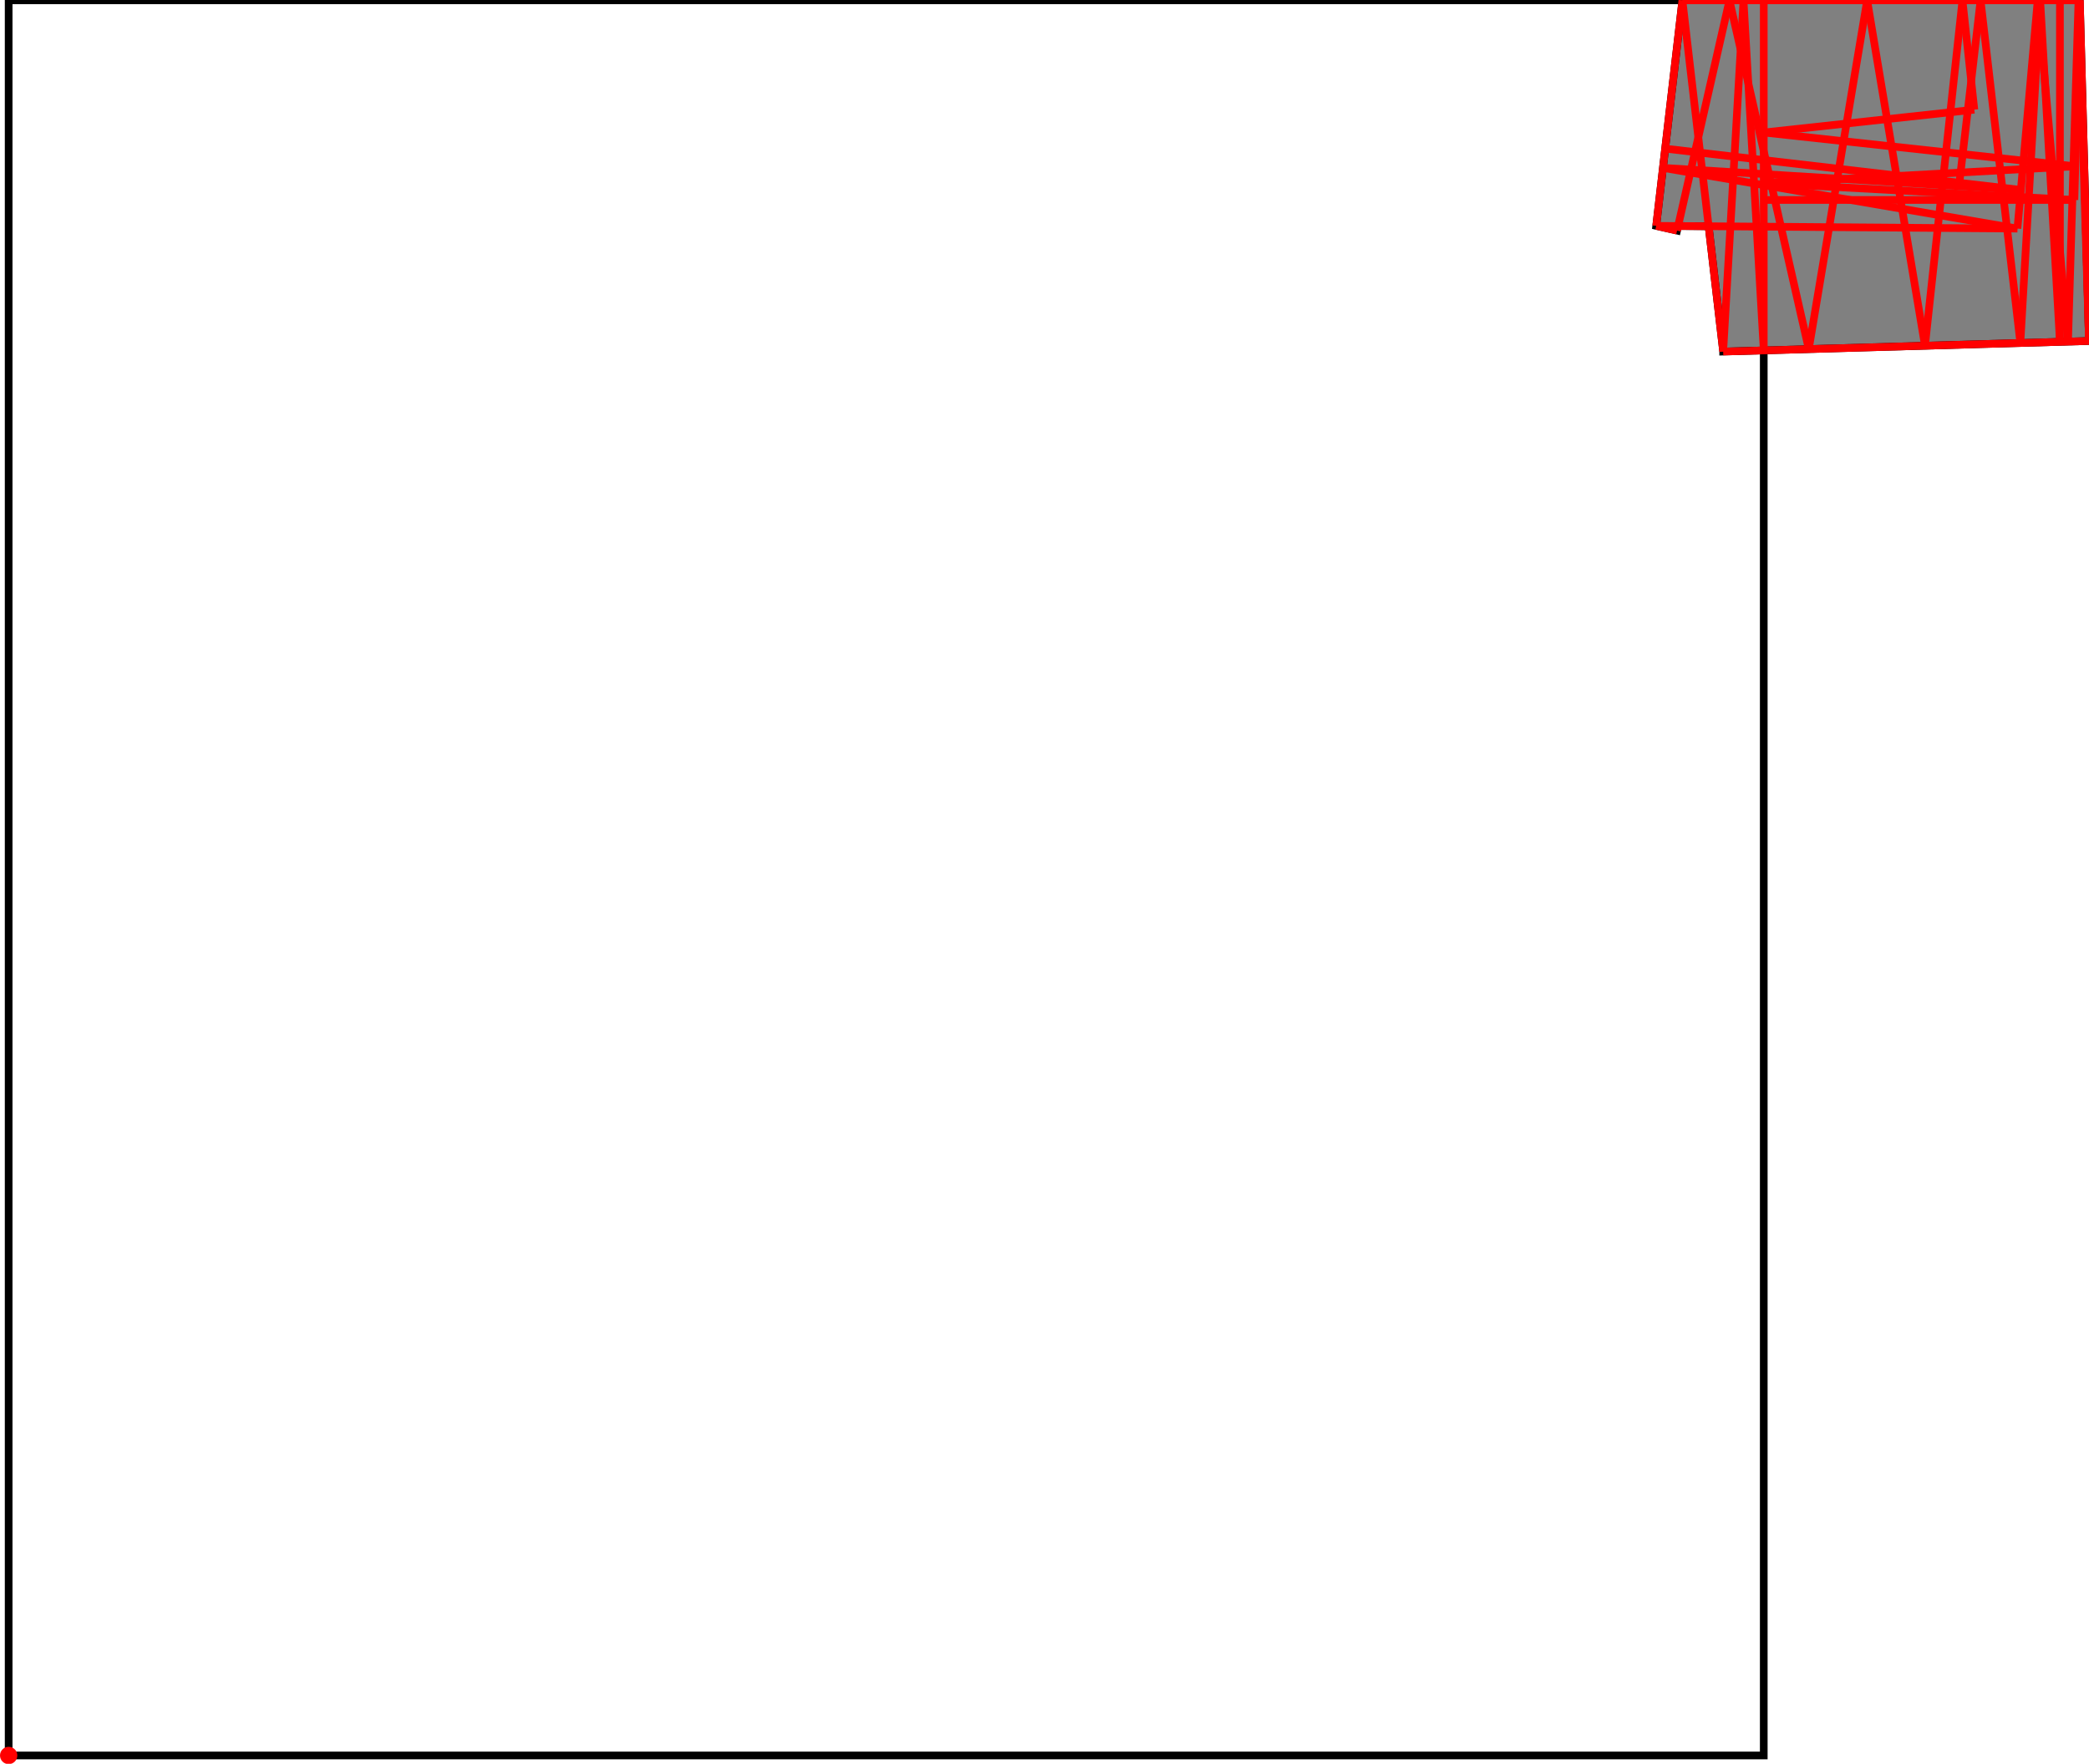 <?xml version="1.0" encoding="UTF-8"?>
<!DOCTYPE svg PUBLIC "-//W3C//DTD SVG 1.1//EN"
    "http://www.w3.org/Graphics/SVG/1.1/DTD/svg11.dtd"><svg xmlns="http://www.w3.org/2000/svg" height="422.153" stroke-opacity="1" viewBox="0 0 500 422" font-size="1" width="500" xmlns:xlink="http://www.w3.org/1999/xlink" stroke="rgb(0,0,0)" version="1.1"><defs></defs><g stroke-linejoin="miter" stroke-opacity="1.0" fill-opacity="0.0" stroke="rgb(0,0,0)" stroke-width="1.838" fill="rgb(0,0,0)" stroke-linecap="butt" stroke-miterlimit="10.0"><path d="M 422.153,420.082 l -0,-420.082 h -420.082 l -0,420.082 Z"/></g><g stroke-linejoin="miter" stroke-opacity="1.0" fill-opacity="1.0" stroke="rgb(0,0,0)" stroke-width="1.838" fill="rgb(128,128,128)" stroke-linecap="butt" stroke-miterlimit="10.0"><path d="M 412.442,84.069 l 87.558,-2.531 l -2.204,-81.539 h -95.114 l -6.267,53.986 l 4.987,1.134 l 0.249,-1.095 l 7.309,0.055 l 3.482,29.989 Z"/></g><g stroke-linejoin="miter" stroke-opacity="1.0" fill-opacity="1.0" stroke="rgb(0,0,0)" stroke-width="0.0" fill="rgb(255,0,0)" stroke-linecap="butt" stroke-miterlimit="10.0"><path d="M 4.143,420.082 c 0,-1.144 -0.927,-2.072 -2.072 -2.072c -1.144,-0 -2.072,0.927 -2.072 2.072c -0,1.144 0.927,2.072 2.072 2.072c 1.144,0 2.072,-0.927 2.072 -2.072Z"/></g><g stroke-linejoin="miter" stroke-opacity="1.0" fill-opacity="0.0" stroke="rgb(255,0,0)" stroke-width="1.838" fill="rgb(0,0,0)" stroke-linecap="butt" stroke-miterlimit="10.0"><path d="M 482.873,54.634 l -84.847,-14.531 "/></g><g stroke-linejoin="miter" stroke-opacity="1.0" fill-opacity="0.0" stroke="rgb(255,0,0)" stroke-width="1.838" fill="rgb(0,0,0)" stroke-linecap="butt" stroke-miterlimit="10.0"><path d="M 401.403,55.12 l -4.987,-1.134 "/></g><g stroke-linejoin="miter" stroke-opacity="1.0" fill-opacity="0.0" stroke="rgb(255,0,0)" stroke-width="1.838" fill="rgb(0,0,0)" stroke-linecap="butt" stroke-miterlimit="10.0"><path d="M 496.723,39.729 l -74.569,-8.091 "/></g><g stroke-linejoin="miter" stroke-opacity="1.0" fill-opacity="0.0" stroke="rgb(255,0,0)" stroke-width="1.838" fill="rgb(0,0,0)" stroke-linecap="butt" stroke-miterlimit="10.0"><path d="M 483.695,45.381 l -85.133,-9.883 "/></g><g stroke-linejoin="miter" stroke-opacity="1.0" fill-opacity="0.0" stroke="rgb(255,0,0)" stroke-width="1.838" fill="rgb(0,0,0)" stroke-linecap="butt" stroke-miterlimit="10.0"><path d="M 402.683,0 h 95.114 "/></g><g stroke-linejoin="miter" stroke-opacity="1.0" fill-opacity="0.0" stroke="rgb(255,0,0)" stroke-width="1.838" fill="rgb(0,0,0)" stroke-linecap="butt" stroke-miterlimit="10.0"><path d="M 483.695,45.381 l -85.668,-5.278 "/></g><g stroke-linejoin="miter" stroke-opacity="1.0" fill-opacity="0.0" stroke="rgb(255,0,0)" stroke-width="1.838" fill="rgb(0,0,0)" stroke-linecap="butt" stroke-miterlimit="10.0"><path d="M 496.505,47.784 l -74.352,-4.022 "/></g><g stroke-linejoin="miter" stroke-opacity="1.0" fill-opacity="0.0" stroke="rgb(255,0,0)" stroke-width="1.838" fill="rgb(0,0,0)" stroke-linecap="butt" stroke-miterlimit="10.0"><path d="M 422.153,47.784 h 74.352 "/></g><g stroke-linejoin="miter" stroke-opacity="1.0" fill-opacity="0.0" stroke="rgb(255,0,0)" stroke-width="1.838" fill="rgb(0,0,0)" stroke-linecap="butt" stroke-miterlimit="10.0"><path d="M 482.873,54.634 l -86.458,-0.648 "/></g><g stroke-linejoin="miter" stroke-opacity="1.0" fill-opacity="0.0" stroke="rgb(255,0,0)" stroke-width="1.838" fill="rgb(0,0,0)" stroke-linecap="butt" stroke-miterlimit="10.0"><path d="M 422.153,43.762 l 74.569,-4.034 "/></g><g stroke-linejoin="miter" stroke-opacity="1.0" fill-opacity="0.0" stroke="rgb(255,0,0)" stroke-width="1.838" fill="rgb(0,0,0)" stroke-linecap="butt" stroke-miterlimit="10.0"><path d="M 422.153,31.637 l 50.4,-5.469 "/></g><g stroke-linejoin="miter" stroke-opacity="1.0" fill-opacity="0.0" stroke="rgb(255,0,0)" stroke-width="1.838" fill="rgb(0,0,0)" stroke-linecap="butt" stroke-miterlimit="10.0"><path d="M 412.442,84.069 l 87.558,-2.531 "/></g><g stroke-linejoin="miter" stroke-opacity="1.0" fill-opacity="0.0" stroke="rgb(255,0,0)" stroke-width="1.838" fill="rgb(0,0,0)" stroke-linecap="butt" stroke-miterlimit="10.0"><path d="M 432.928,83.477 l -18.988,-83.477 "/></g><g stroke-linejoin="miter" stroke-opacity="1.0" fill-opacity="0.0" stroke="rgb(255,0,0)" stroke-width="1.838" fill="rgb(0,0,0)" stroke-linecap="butt" stroke-miterlimit="10.0"><path d="M 460.743,82.673 l -13.84,-82.673 "/></g><g stroke-linejoin="miter" stroke-opacity="1.0" fill-opacity="0.0" stroke="rgb(255,0,0)" stroke-width="1.838" fill="rgb(0,0,0)" stroke-linecap="butt" stroke-miterlimit="10.0"><path d="M 483.568,82.014 l -9.521,-82.014 "/></g><g stroke-linejoin="miter" stroke-opacity="1.0" fill-opacity="0.0" stroke="rgb(255,0,0)" stroke-width="1.838" fill="rgb(0,0,0)" stroke-linecap="butt" stroke-miterlimit="10.0"><path d="M 472.553,26.169 l -2.839,-26.169 "/></g><g stroke-linejoin="miter" stroke-opacity="1.0" fill-opacity="0.0" stroke="rgb(255,0,0)" stroke-width="1.838" fill="rgb(0,0,0)" stroke-linecap="butt" stroke-miterlimit="10.0"><path d="M 412.442,84.069 l -9.76,-84.069 "/></g><g stroke-linejoin="miter" stroke-opacity="1.0" fill-opacity="0.0" stroke="rgb(255,0,0)" stroke-width="1.838" fill="rgb(0,0,0)" stroke-linecap="butt" stroke-miterlimit="10.0"><path d="M 494.977,81.684 l -7.252,-81.684 "/></g><g stroke-linejoin="miter" stroke-opacity="1.0" fill-opacity="0.0" stroke="rgb(255,0,0)" stroke-width="1.838" fill="rgb(0,0,0)" stroke-linecap="butt" stroke-miterlimit="10.0"><path d="M 493.042,81.74 l -4.729,-81.74 "/></g><g stroke-linejoin="miter" stroke-opacity="1.0" fill-opacity="0.0" stroke="rgb(255,0,0)" stroke-width="1.838" fill="rgb(0,0,0)" stroke-linecap="butt" stroke-miterlimit="10.0"><path d="M 422.153,83.789 l -4.847,-83.789 "/></g><g stroke-linejoin="miter" stroke-opacity="1.0" fill-opacity="0.0" stroke="rgb(255,0,0)" stroke-width="1.838" fill="rgb(0,0,0)" stroke-linecap="butt" stroke-miterlimit="10.0"><path d="M 500,81.539 l -2.51,-81.539 "/></g><g stroke-linejoin="miter" stroke-opacity="1.0" fill-opacity="0.0" stroke="rgb(255,0,0)" stroke-width="1.838" fill="rgb(0,0,0)" stroke-linecap="butt" stroke-miterlimit="10.0"><path d="M 500,81.539 l -2.204,-81.539 "/></g><g stroke-linejoin="miter" stroke-opacity="1.0" fill-opacity="0.0" stroke="rgb(255,0,0)" stroke-width="1.838" fill="rgb(0,0,0)" stroke-linecap="butt" stroke-miterlimit="10.0"><path d="M 493.042,81.74 v -81.74 "/></g><g stroke-linejoin="miter" stroke-opacity="1.0" fill-opacity="0.0" stroke="rgb(255,0,0)" stroke-width="1.838" fill="rgb(0,0,0)" stroke-linecap="butt" stroke-miterlimit="10.0"><path d="M 422.153,83.789 v -83.789 "/></g><g stroke-linejoin="miter" stroke-opacity="1.0" fill-opacity="0.0" stroke="rgb(255,0,0)" stroke-width="1.838" fill="rgb(0,0,0)" stroke-linecap="butt" stroke-miterlimit="10.0"><path d="M 496.505,47.784 l 1.292,-47.784 "/></g><g stroke-linejoin="miter" stroke-opacity="1.0" fill-opacity="0.0" stroke="rgb(255,0,0)" stroke-width="1.838" fill="rgb(0,0,0)" stroke-linecap="butt" stroke-miterlimit="10.0"><path d="M 494.977,81.684 l 2.514,-81.684 "/></g><g stroke-linejoin="miter" stroke-opacity="1.0" fill-opacity="0.0" stroke="rgb(255,0,0)" stroke-width="1.838" fill="rgb(0,0,0)" stroke-linecap="butt" stroke-miterlimit="10.0"><path d="M 412.442,84.069 l 4.864,-84.069 "/></g><g stroke-linejoin="miter" stroke-opacity="1.0" fill-opacity="0.0" stroke="rgb(255,0,0)" stroke-width="1.838" fill="rgb(0,0,0)" stroke-linecap="butt" stroke-miterlimit="10.0"><path d="M 483.568,82.014 l 4.745,-82.014 "/></g><g stroke-linejoin="miter" stroke-opacity="1.0" fill-opacity="0.0" stroke="rgb(255,0,0)" stroke-width="1.838" fill="rgb(0,0,0)" stroke-linecap="butt" stroke-miterlimit="10.0"><path d="M 482.873,54.634 l 4.851,-54.634 "/></g><g stroke-linejoin="miter" stroke-opacity="1.0" fill-opacity="0.0" stroke="rgb(255,0,0)" stroke-width="1.838" fill="rgb(0,0,0)" stroke-linecap="butt" stroke-miterlimit="10.0"><path d="M 396.415,53.986 l 6.267,-53.986 "/></g><g stroke-linejoin="miter" stroke-opacity="1.0" fill-opacity="0.0" stroke="rgb(255,0,0)" stroke-width="1.838" fill="rgb(0,0,0)" stroke-linecap="butt" stroke-miterlimit="10.0"><path d="M 460.743,82.673 l 8.97,-82.673 "/></g><g stroke-linejoin="miter" stroke-opacity="1.0" fill-opacity="0.0" stroke="rgb(255,0,0)" stroke-width="1.838" fill="rgb(0,0,0)" stroke-linecap="butt" stroke-miterlimit="10.0"><path d="M 468.977,43.672 l 5.07,-43.672 "/></g><g stroke-linejoin="miter" stroke-opacity="1.0" fill-opacity="0.0" stroke="rgb(255,0,0)" stroke-width="1.838" fill="rgb(0,0,0)" stroke-linecap="butt" stroke-miterlimit="10.0"><path d="M 432.928,83.477 l 13.975,-83.477 "/></g><g stroke-linejoin="miter" stroke-opacity="1.0" fill-opacity="0.0" stroke="rgb(255,0,0)" stroke-width="1.838" fill="rgb(0,0,0)" stroke-linecap="butt" stroke-miterlimit="10.0"><path d="M 401.403,55.12 l 12.538,-55.12 "/></g></svg>